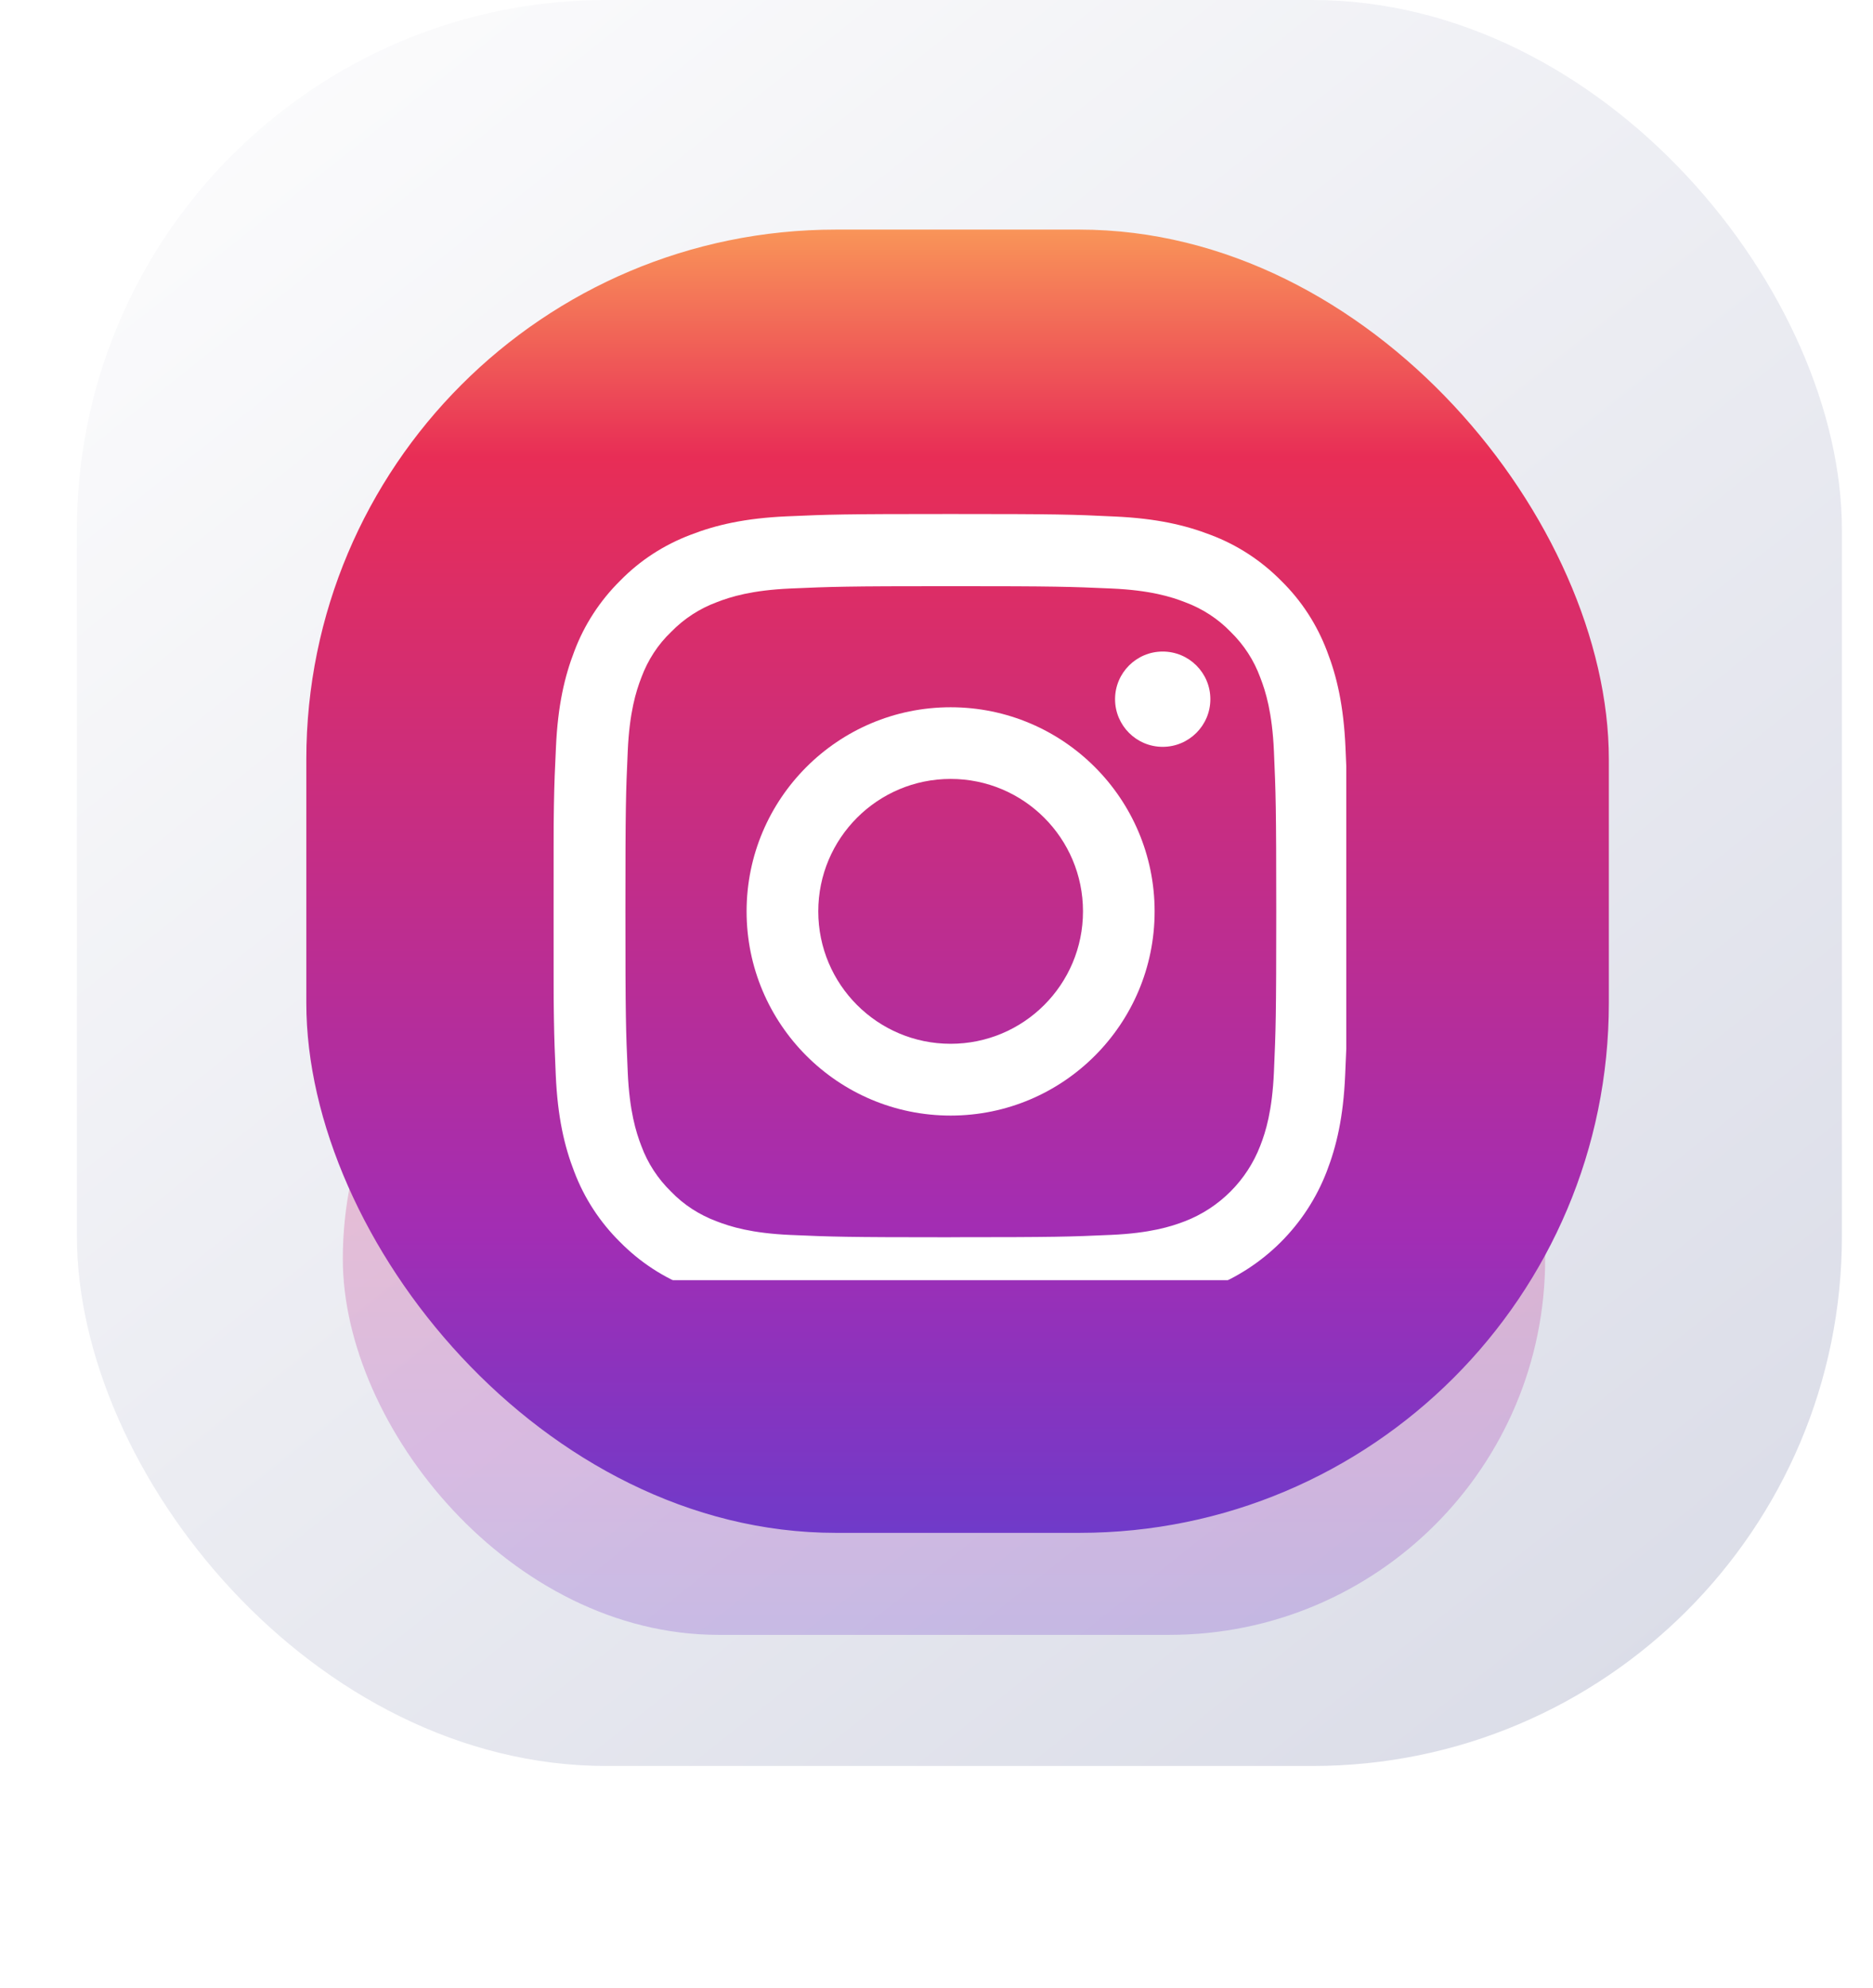 <svg width="33" height="35" viewBox="0 0 33 35" fill="none" xmlns="http://www.w3.org/2000/svg">
<rect x="1.355" width="31.097" height="31.097" rx="9.329" fill="url(#paint0_linear_297_772)"/>
<g opacity="0.25" filter="url(#filter0_f_297_772)">
<rect x="6.04" y="15.548" width="21.184" height="13.24" rx="6.62" fill="url(#paint1_linear_297_772)"/>
</g>
<rect x="5.397" y="4.043" width="22.949" height="22.949" rx="9.329" fill="url(#paint2_linear_297_772)"/>
<g clip-path="url(#clip0_297_772)" filter="url(#filter1_i_297_772)">
<g filter="url(#filter2_i_297_772)">
<path d="M21.328 22.023C22.268 21.659 23.012 20.916 23.375 19.975C23.547 19.53 23.668 19.021 23.7 18.278C23.708 18.104 23.714 17.957 23.72 17.811V12.843C23.716 12.739 23.711 12.631 23.706 12.51C23.673 11.766 23.553 11.255 23.381 10.812C23.203 10.342 22.93 9.921 22.572 9.571C22.222 9.216 21.798 8.94 21.333 8.765C20.888 8.593 20.379 8.473 19.636 8.44C18.887 8.404 18.649 8.396 16.749 8.396C14.849 8.396 14.611 8.404 13.865 8.437C13.121 8.47 12.611 8.59 12.168 8.762C11.697 8.94 11.276 9.213 10.926 9.571C10.571 9.922 10.295 10.345 10.12 10.81C9.948 11.255 9.828 11.764 9.795 12.507C9.759 13.256 9.751 13.494 9.751 15.394C9.751 17.294 9.759 17.532 9.792 18.278C9.825 19.022 9.945 19.533 10.117 19.976C10.295 20.446 10.571 20.867 10.926 21.217C11.276 21.572 11.7 21.849 12.165 22.023C12.611 22.195 13.119 22.316 13.862 22.348C14.609 22.381 14.846 22.39 16.747 22.39C18.646 22.39 18.884 22.381 19.631 22.348C20.374 22.316 20.885 22.195 21.328 22.023L21.328 22.023ZM16.752 21.132C14.884 21.132 14.66 21.123 13.925 21.091C13.241 21.061 12.872 20.946 12.626 20.851C12.323 20.738 12.047 20.561 11.823 20.328C11.59 20.101 11.412 19.828 11.3 19.525C11.205 19.279 11.09 18.907 11.06 18.226C11.027 17.488 11.019 17.267 11.019 15.399C11.019 13.532 11.027 13.308 11.06 12.573C11.09 11.89 11.205 11.521 11.3 11.275C11.413 10.971 11.59 10.695 11.826 10.471C12.052 10.239 12.326 10.061 12.629 9.949C12.875 9.853 13.247 9.738 13.927 9.708C14.665 9.676 14.887 9.667 16.754 9.667C18.621 9.667 18.845 9.676 19.581 9.708C20.264 9.738 20.633 9.853 20.879 9.949C21.182 10.061 21.458 10.239 21.682 10.471C21.915 10.698 22.093 10.971 22.204 11.275C22.3 11.521 22.415 11.892 22.445 12.573C22.477 13.311 22.486 13.532 22.486 15.399C22.486 17.266 22.477 17.485 22.445 18.223C22.415 18.907 22.3 19.276 22.204 19.521C21.969 20.131 21.485 20.615 20.876 20.85C20.63 20.945 20.258 21.06 19.578 21.09C18.84 21.123 18.618 21.131 16.751 21.131L16.752 21.132Z" fill="white"/>
<path d="M16.749 11.799C14.764 11.799 13.154 13.409 13.154 15.394C13.154 17.378 14.764 18.989 16.749 18.989C18.734 18.989 20.343 17.378 20.343 15.394C20.343 13.409 18.733 11.799 16.749 11.799ZM16.749 17.725C15.461 17.725 14.417 16.681 14.417 15.393C14.417 14.106 15.461 13.061 16.749 13.061C18.037 13.061 19.081 14.106 19.081 15.393C19.081 16.681 18.037 17.725 16.749 17.725Z" fill="white"/>
<path d="M21.325 11.657C21.325 11.193 20.949 10.818 20.485 10.818C20.022 10.818 19.646 11.194 19.646 11.657C19.646 12.12 20.022 12.496 20.485 12.496C20.948 12.496 21.325 12.12 21.325 11.657Z" fill="white"/>
</g>
</g>
<defs>
<filter id="filter0_f_297_772" x="0.58" y="10.088" width="32.104" height="24.16" filterUnits="userSpaceOnUse" color-interpolation-filters="sRGB">
<feFlood flood-opacity="0" result="BackgroundImageFix"/>
<feBlend mode="normal" in="SourceGraphic" in2="BackgroundImageFix" result="shape"/>
<feGaussianBlur stdDeviation="2.73" result="effect1_foregroundBlur_297_772"/>
</filter>
<filter id="filter1_i_297_772" x="9.751" y="8.396" width="13.994" height="14.149" filterUnits="userSpaceOnUse" color-interpolation-filters="sRGB">
<feFlood flood-opacity="0" result="BackgroundImageFix"/>
<feBlend mode="normal" in="SourceGraphic" in2="BackgroundImageFix" result="shape"/>
<feColorMatrix in="SourceAlpha" type="matrix" values="0 0 0 0 0 0 0 0 0 0 0 0 0 0 0 0 0 0 127 0" result="hardAlpha"/>
<feOffset dy="0.155"/>
<feGaussianBlur stdDeviation="0.389"/>
<feComposite in2="hardAlpha" operator="arithmetic" k2="-1" k3="1"/>
<feColorMatrix type="matrix" values="0 0 0 0 0 0 0 0 0 0 0 0 0 0 0 0 0 0 0.2 0"/>
<feBlend mode="normal" in2="shape" result="effect1_innerShadow_297_772"/>
</filter>
<filter id="filter2_i_297_772" x="9.751" y="8.396" width="13.969" height="14.493" filterUnits="userSpaceOnUse" color-interpolation-filters="sRGB">
<feFlood flood-opacity="0" result="BackgroundImageFix"/>
<feBlend mode="normal" in="SourceGraphic" in2="BackgroundImageFix" result="shape"/>
<feColorMatrix in="SourceAlpha" type="matrix" values="0 0 0 0 0 0 0 0 0 0 0 0 0 0 0 0 0 0 127 0" result="hardAlpha"/>
<feOffset dy="0.5"/>
<feGaussianBlur stdDeviation="1.25"/>
<feComposite in2="hardAlpha" operator="arithmetic" k2="-1" k3="1"/>
<feColorMatrix type="matrix" values="0 0 0 0 0 0 0 0 0 0 0 0 0 0 0 0 0 0 0.1 0"/>
<feBlend mode="normal" in2="shape" result="effect1_innerShadow_297_772"/>
</filter>
<linearGradient id="paint0_linear_297_772" x1="3.969" y1="2.037" x2="27.054" y2="31.097" gradientUnits="userSpaceOnUse">
<stop stop-color="#FBFBFC"/>
<stop offset="1" stop-color="#DBDDE8"/>
</linearGradient>
<linearGradient id="paint1_linear_297_772" x1="16.631" y1="15.136" x2="16.631" y2="29.482" gradientUnits="userSpaceOnUse">
<stop stop-color="#FCA759"/>
<stop offset="0.19" stop-color="#E82D56"/>
<stop offset="0.74" stop-color="#A22DB4"/>
<stop offset="1" stop-color="#643DCE"/>
</linearGradient>
<linearGradient id="paint2_linear_297_772" x1="16.872" y1="3.327" x2="16.872" y2="28.194" gradientUnits="userSpaceOnUse">
<stop stop-color="#FCA759"/>
<stop offset="0.19" stop-color="#E82D56"/>
<stop offset="0.74" stop-color="#A22DB4"/>
<stop offset="1" stop-color="#643DCE"/>
</linearGradient>
<clipPath id="clip0_297_772">
<rect width="13.993" height="13.993" fill="white" transform="translate(9.751 8.396)"/>
</clipPath>
</defs>
</svg>
